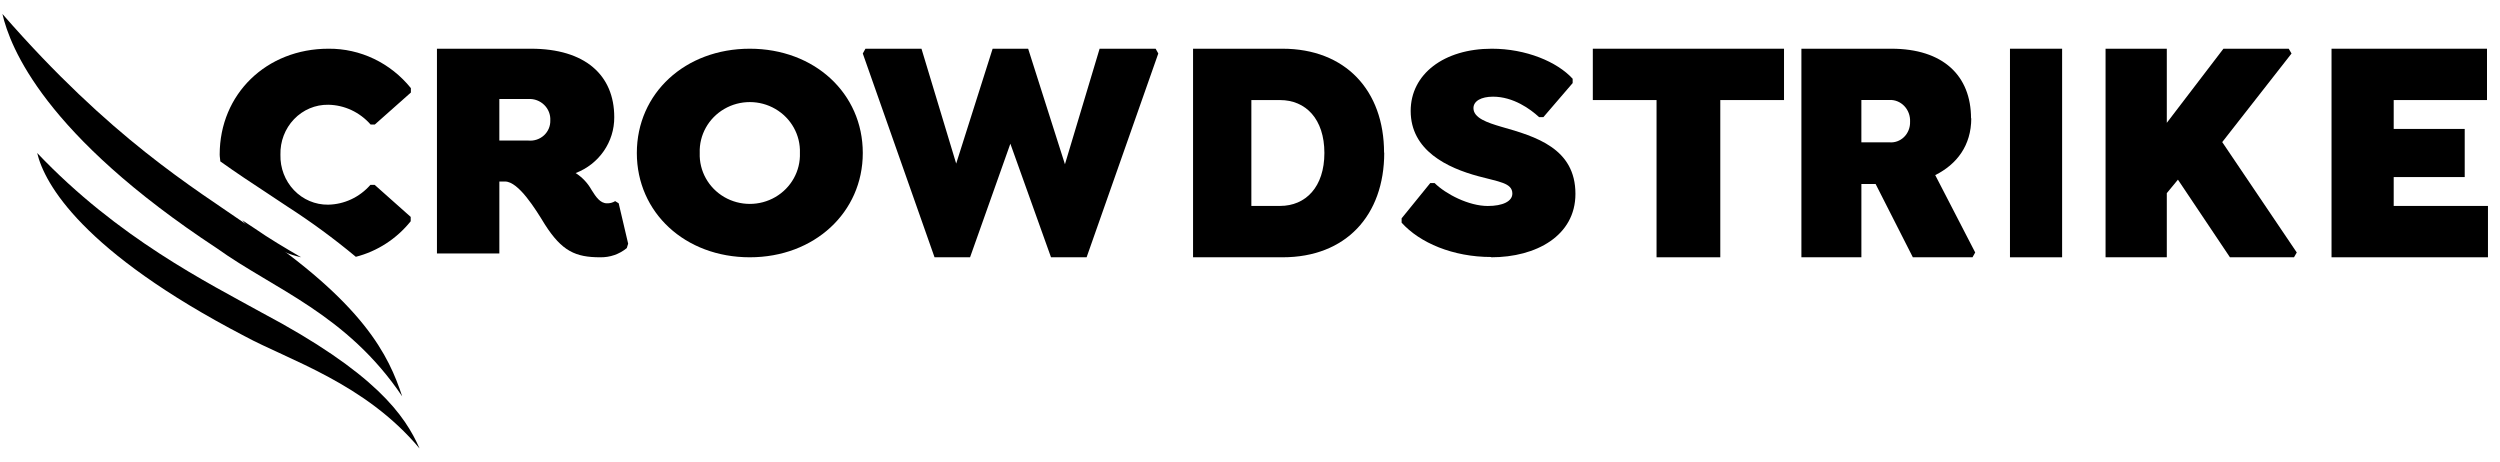 <?xml version="1.0" encoding="UTF-8"?>
<svg width="173px" height="32px" viewBox="0 0 173 32" version="1.1" xmlns="http://www.w3.org/2000/svg" xmlns:xlink="http://www.w3.org/1999/xlink">
    <title>Group</title>
    <g id="Landing-Page" stroke="none" stroke-width="1" fill="none" fill-rule="evenodd">
        <g id="DT-/-Embroider-Initiative" transform="translate(-238, -2644)" fill="#000000">
            <g id="Group" transform="translate(238.167, 2644.965)">
                <path d="M28.254,14.045 L28.254,14.346 C27.275,15.563 25.944,16.425 24.457,16.806 C22.945,15.547 21.36,14.384 19.712,13.324 C19.244,13.006 18.75,12.682 18.231,12.34 C17.269,11.707 16.217,11.017 15.079,10.204 C15.076,10.135 15.067,10.068 15.058,10 C15.047,9.913 15.035,9.825 15.035,9.733 C15.035,5.538 18.278,2.406 22.559,2.406 C24.761,2.385 26.856,3.386 28.266,5.133 L28.266,5.438 L25.77,7.652 L25.479,7.652 C24.727,6.796 23.666,6.301 22.547,6.284 C21.659,6.27 20.803,6.631 20.179,7.284 C19.554,7.937 19.215,8.824 19.239,9.741 C19.215,10.656 19.553,11.542 20.175,12.194 C20.796,12.846 21.649,13.209 22.535,13.198 C23.654,13.181 24.716,12.684 25.467,11.826 L25.758,11.826 L28.254,14.045 Z M20.673,16.839 C19.076,16.482 17.642,15.578 16.602,14.276 C16.714,14.349 16.822,14.422 16.93,14.495 C17.097,14.608 17.263,14.721 17.442,14.833 C18.46,15.542 19.55,16.184 20.673,16.839 Z" id="Shape"></path>
                <path d="M42.646,13.104 L43.301,15.896 L43.207,16.202 C42.693,16.627 42.04,16.853 41.369,16.839 C39.668,16.839 38.723,16.424 37.54,14.569 C37.524,14.542 37.507,14.515 37.489,14.486 C36.903,13.53 35.717,11.596 34.784,11.596 L34.388,11.596 L34.388,16.575 L30.07,16.575 L30.07,2.406 L36.579,2.406 C40.323,2.406 42.339,4.235 42.339,7.141 C42.353,8.852 41.289,10.393 39.668,11.01 C40.123,11.301 40.498,11.698 40.761,12.166 C40.774,12.185 40.786,12.205 40.799,12.226 C41.054,12.629 41.355,13.104 41.833,13.104 C42.034,13.111 42.233,13.059 42.403,12.953 L42.646,13.104 Z M37.914,7.366 C37.926,7.755 37.768,8.131 37.48,8.398 C37.191,8.665 36.799,8.798 36.404,8.762 L34.387,8.762 L34.387,5.885 L36.404,5.885 C36.81,5.864 37.206,6.014 37.493,6.296 C37.781,6.578 37.934,6.967 37.914,7.366 Z" id="Shape"></path>
                <path d="M51.718,2.406 C56.191,2.406 59.538,5.49 59.538,9.622 C59.538,13.734 56.187,16.839 51.718,16.839 C47.249,16.839 43.902,13.755 43.902,9.622 C43.902,5.49 47.245,2.406 51.718,2.406 Z M53.489,12.67 C54.58,12.035 55.231,10.866 55.187,9.622 C55.231,8.378 54.58,7.21 53.489,6.575 C52.399,5.94 51.042,5.94 49.951,6.575 C48.861,7.21 48.21,8.378 48.254,9.622 C48.21,10.866 48.861,12.035 49.951,12.67 C51.042,13.304 52.399,13.304 53.489,12.67 Z" id="Shape"></path>
                <polygon id="Path" fill-rule="nonzero" points="79.803 2.406 75.926 2.406 73.527 10.402 70.981 2.406 68.523 2.406 66.001 10.355 63.599 2.406 59.722 2.406 59.538 2.738 64.503 16.839 66.961 16.839 69.75 8.979 72.563 16.839 75.026 16.839 79.986 2.738"></polygon>
                <path d="M88.578,2.406 C92.933,2.406 95.61,5.291 95.61,9.603 L95.622,9.595 C95.622,13.95 92.96,16.839 88.59,16.839 L82.392,16.839 L82.392,2.406 L88.578,2.406 Z M88.413,13.285 C90.189,13.285 91.48,11.973 91.481,9.622 C91.481,9.623 91.481,9.624 91.481,9.624 L91.481,9.62 C91.481,9.621 91.481,9.622 91.481,9.622 C91.48,7.267 90.189,5.96 88.413,5.96 L86.427,5.96 L86.427,13.285 L88.413,13.285 Z" id="Shape"></path>
                <polygon id="Path" fill-rule="nonzero" points="118.877 5.959 123.287 5.959 123.287 2.406 110.056 2.406 110.056 5.959 114.466 5.959 114.466 16.839 118.877 16.839"></polygon>
                <path d="M130.717,2.406 C134.299,2.406 136.229,4.273 136.229,7.232 L136.245,7.215 C136.245,9.104 135.24,10.413 133.75,11.151 L136.517,16.507 L136.33,16.839 L132.202,16.839 L129.626,11.769 L128.641,11.769 L128.641,16.839 L124.49,16.839 L124.49,2.406 L130.717,2.406 Z M132.01,7.461 C132.023,7.858 131.872,8.241 131.596,8.514 C131.319,8.786 130.944,8.921 130.565,8.883 L128.64,8.883 L128.64,5.953 L130.565,5.953 C130.954,5.931 131.333,6.083 131.609,6.371 C131.884,6.658 132.03,7.054 132.01,7.461 Z" id="Shape"></path>
                <rect id="Rectangle" fill-rule="nonzero" x="138.923" y="2.406" width="3.608" height="14.434"></rect>
                <polygon id="Path" fill-rule="nonzero" points="153.611 8.868 158.407 2.738 158.212 2.406 153.695 2.406 149.776 7.535 149.776 2.406 145.538 2.406 145.538 16.839 149.776 16.839 149.776 12.4 150.546 11.467 154.145 16.839 158.578 16.839 158.769 16.507"></polygon>
                <polygon id="Path" fill-rule="nonzero" points="171.933 5.959 171.933 2.406 161.175 2.406 161.175 16.839 172 16.839 172 13.286 165.477 13.286 165.477 11.288 170.391 11.288 170.391 7.957 165.477 7.957 165.477 5.959"></polygon>
                <path d="M103.021,16.839 C106.144,16.839 108.853,15.344 108.853,12.451 C108.853,9.304 106.123,8.486 103.711,7.804 C102.766,7.525 101.796,7.204 101.796,6.518 C101.796,6.025 102.335,5.725 103.151,5.725 C104.551,5.725 105.734,6.58 106.336,7.139 L106.637,7.139 L108.661,4.784 L108.661,4.485 C107.586,3.309 105.433,2.406 103.067,2.406 C99.752,2.406 97.452,4.164 97.452,6.711 C97.452,9.452 99.986,10.652 102.139,11.231 C103.539,11.617 104.488,11.683 104.488,12.431 C104.488,12.969 103.82,13.289 102.787,13.289 C101.474,13.289 99.881,12.468 99.108,11.703 L98.807,11.703 L96.825,14.144 L96.825,14.444 C98.079,15.837 100.375,16.819 103.021,16.819" id="Path" fill-rule="nonzero"></path>
                <path d="M28.867,30.07 C27.859,27.781 25.836,24.845 17.909,20.648 C14.257,18.623 8.011,15.528 2.406,9.622 C2.911,11.753 5.518,16.436 16.738,22.285 C19.834,23.962 25.089,25.553 28.867,30.07" id="Path" fill-rule="nonzero"></path>
                <path d="M27.664,26.462 C26.735,23.65 25.058,20.05 17.083,14.704 C13.2,12.01 7.502,8.613 0,0 C0.536,2.324 2.909,8.373 14.853,16.224 C18.779,19.04 23.842,20.779 27.664,26.462" id="Path" fill-rule="nonzero"></path>
            </g>
        </g>
    </g>
</svg>